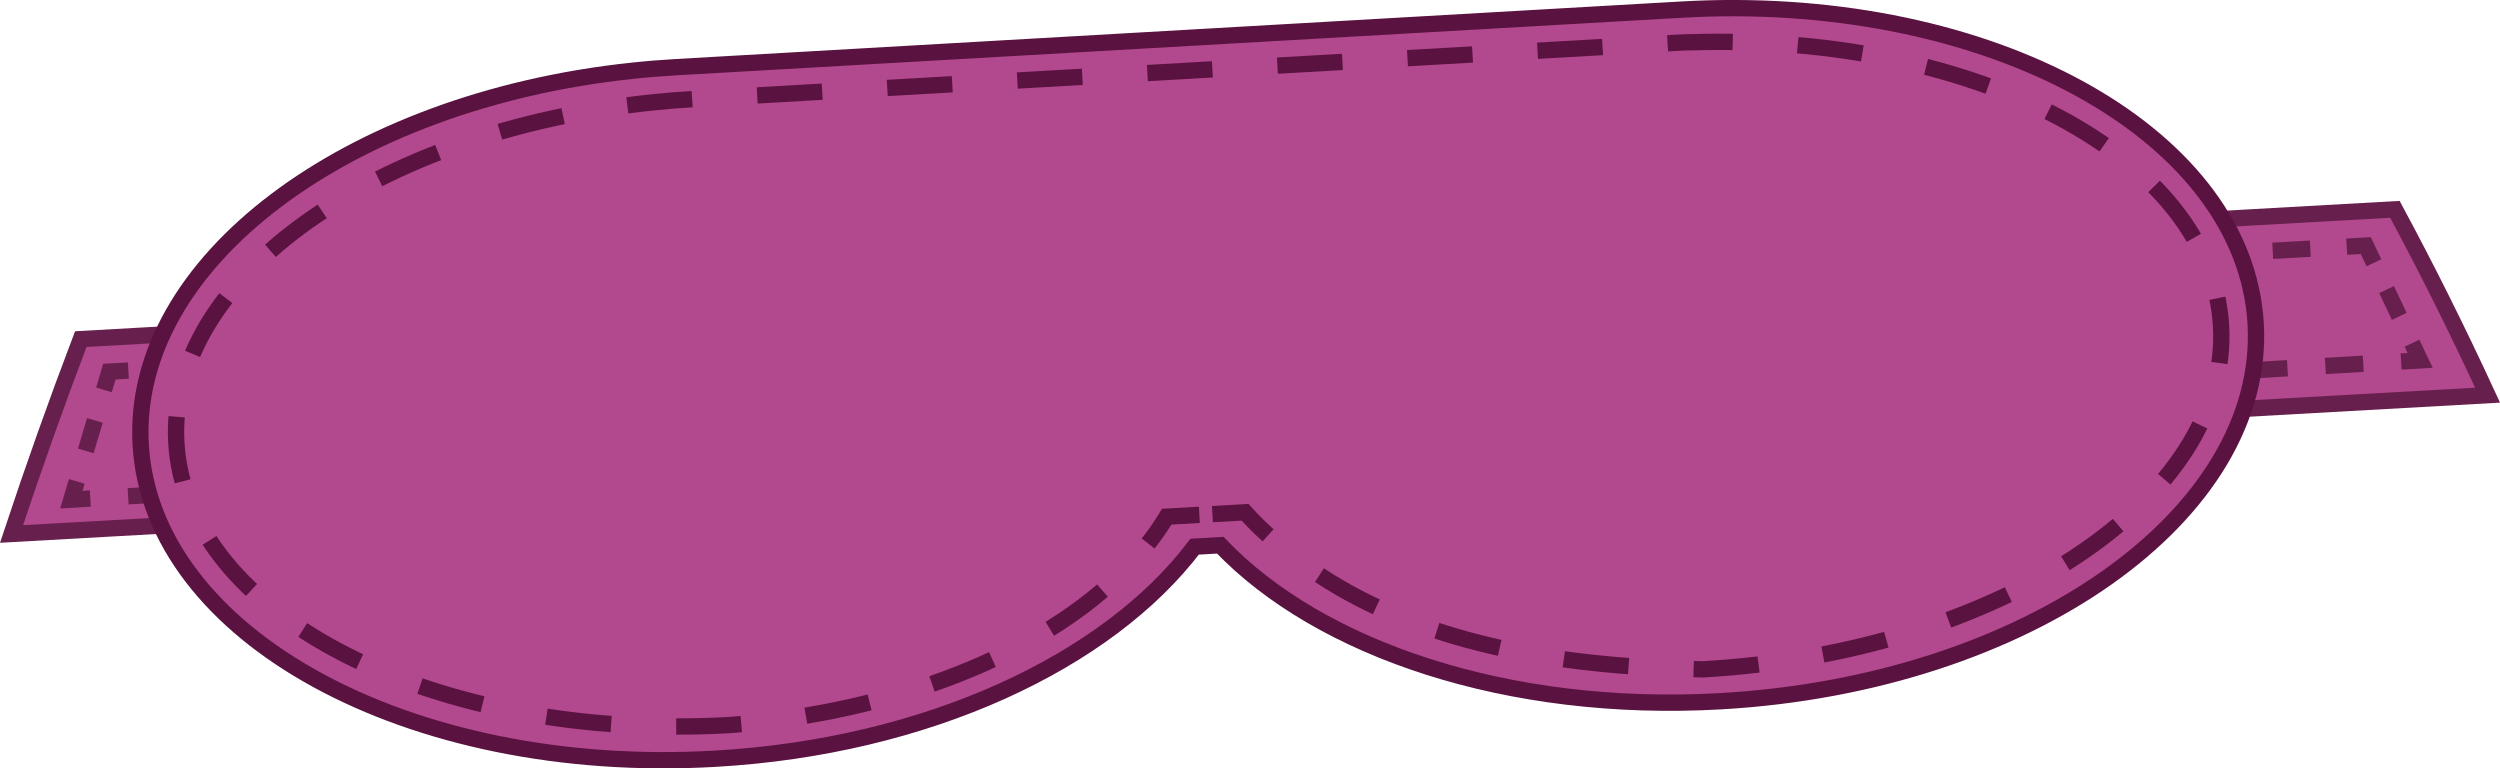 <svg id="Ebene_5" data-name="Ebene 5" xmlns="http://www.w3.org/2000/svg" viewBox="0 0 459.81 141.34"><defs><style>.cls-1,.cls-7{fill:#b2488d;}.cls-1,.cls-2,.cls-3,.cls-4,.cls-5,.cls-6{stroke:#671f4d;}.cls-1,.cls-2,.cls-3,.cls-4,.cls-5,.cls-6,.cls-7,.cls-8,.cls-9{stroke-miterlimit:10;stroke-width:3px;}.cls-2,.cls-3,.cls-4,.cls-5,.cls-6,.cls-8,.cls-9{fill:none;}.cls-3{stroke-dasharray:6.93 6.93;}.cls-4{stroke-dasharray:5.45 5.45;}.cls-5{stroke-dasharray:6.98 6.98;}.cls-6{stroke-dasharray:5.85 5.85;}.cls-7,.cls-8,.cls-9{stroke:#5a1240;}.cls-9{stroke-dasharray:11.98 11.98;}</style></defs><title>Eye Mask</title><path class="cls-1" d="M527.91,315.78,72.5,341.31q6.13-18.48,12.74-35.84L510.86,281.6Q519.7,298,527.91,315.78Z" transform="translate(-70.38 -243.1)"/><polyline class="cls-2" points="19.12 71.71 20.12 68.35 23.61 68.16"/><line class="cls-3" x1="30.53" y1="67.77" x2="428.17" y2="45.56"/><polyline class="cls-2" points="431.62 45.37 435.12 45.17 436.62 48.33"/><line class="cls-4" x1="438.95" y1="53.26" x2="442.45" y2="60.66"/><polyline class="cls-2" points="443.62 63.12 445.12 66.28 441.62 66.49"/><line class="cls-5" x1="434.66" y1="66.9" x2="20.1" y2="91.48"/><polyline class="cls-2" points="16.61 91.69 13.12 91.9 14.12 88.54"/><line class="cls-6" x1="15.78" y1="82.93" x2="18.29" y2="74.51"/><path class="cls-7" d="M485.25,302.63c2,35.13-42,66.22-98.34,69.44-39.09,2.24-73.83-9.54-92.09-28.69l-4.72.27c-16,21.12-49.13,36.78-88.21,39C145.56,385.89,98.27,360,96.26,324.9c-1.91-33.45,37.93-63.23,90.37-68.78,2.63-.29,5.29-.5,8-.66l185-10.59c1.62-.09,3.22-.16,4.82-.21C438.62,243.14,483.3,268.52,485.25,302.63Z" transform="translate(-70.38 -243.1)"/><path class="cls-8" d="M281.55,343.06a50.21,50.21,0,0,0,3.42-4.93l6-.34" transform="translate(-70.38 -243.1)"/><path class="cls-8" d="M293.37,337.66l6-.34q2,2.22,4.25,4.23" transform="translate(-70.38 -243.1)"/><path class="cls-9" d="M313.06,348.89c18.48,12.15,42.8,16.89,70.52,17.32C438,363.1,480.7,334.79,478.88,303c-1.77-30.88-44.86-53.7-97.24-52.13-1.55,0-3.09.11-4.66.2L198.11,261.31c-2.6.15-5.17.35-7.71.62-50.71,5.21-89.32,32.31-87.59,62.59,1.82,31.8,47.44,55,101.89,51.93,30.06-2.41,57.33-12.84,72.9-28.89" transform="translate(-70.38 -243.1)"/></svg>